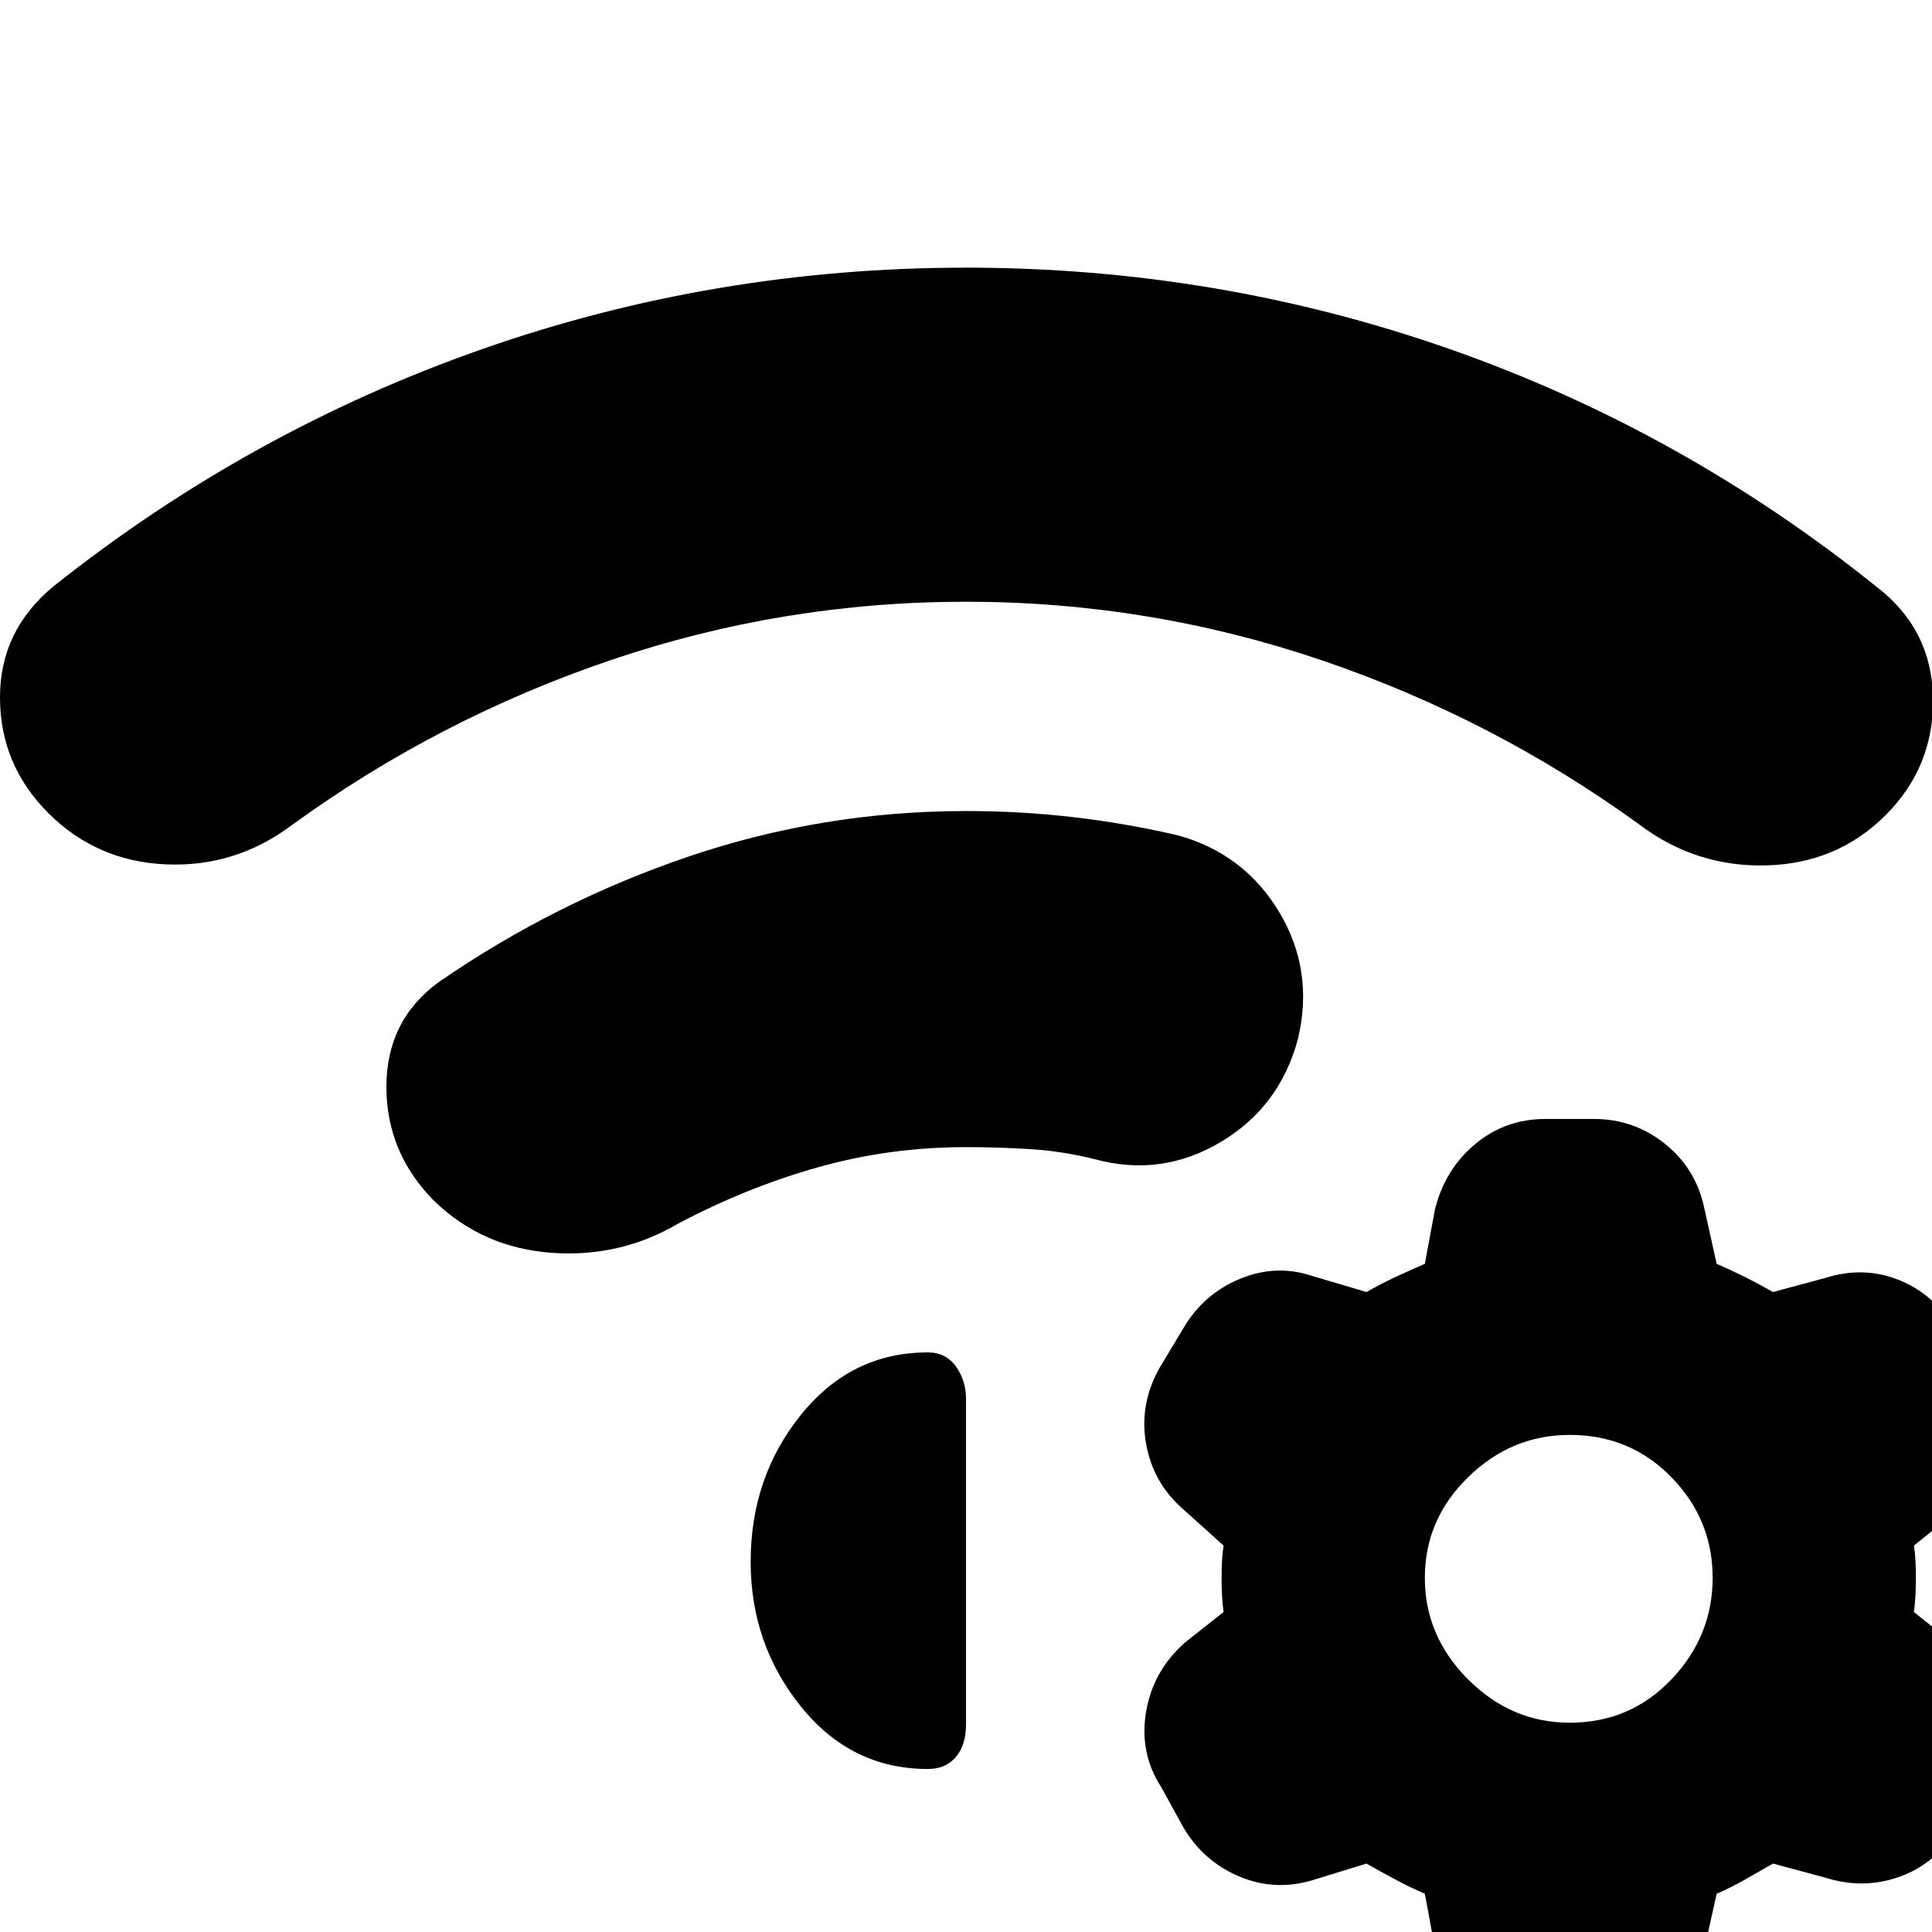 <svg xmlns="http://www.w3.org/2000/svg" height="24" viewBox="0 -960 960 960" width="24"><path d="M216-363q-24-24-24-57t26-52q58-40 124.5-62.5T480-557q27 0 53 3t52 9q33 9 50.5 38t9.5 63q-9 34-38.5 51.5T544-384q-16-4-32-5t-32-1q-38 0-73.5 10T337-352q-29 17-63 14.5T216-363Zm264-464q125 0 240.5 40.5T933-668q27 21 27.5 55T937-555q-24 24-59 25t-63-20q-73-53-158.5-82T480-661q-91 0-176.5 29T145-550q-28 21-62.5 19.5T24-556Q0-580 0-613.5T27-669q97-77 212.5-117.5T480-827ZM708-19q-7-3-14.5-7T679-34l-26 8q-19 6-37-1.5T588-52l-11-20q-11-17-7.5-37.5T589-144l19-15q-1-7-1-17t1-16l-20-18q-15-13-18.5-32.5T576-280l12-20q10-17 28-24.5t36-1.5l27 8q7-4 14.5-7.5T708-332l5-27q5-20 20-32.5t35-12.5h24q20 0 35.5 12.5T847-359l6 27q7 3 14 6.5t14 7.5l26-7q19-6 36.5 1t27.5 24l12 20q11 17 7.5 38T971-208l-20 16q1 6 1 16t-1 17l20 16q16 13 19.5 33.5T983-71l-11 20q-10 17-28 23.5t-37 .5l-26-7-14 8q-7 4-14 7l-6 27q-4 20-19.5 32.5T792 53h-24q-21 0-36-12.5T713 8l-5-27Zm72-228q-29 0-50.5 21T708-176q0 29 21.5 50.5T780-104q30 0 50.5-21.5T851-176q0-29-20.5-50T780-247Zm-407 63q0-42 25-73t63-31q9 0 14 7t5 16v162q0 10-5 16t-14 6q-38 0-63-31t-25-72Z"/></svg>